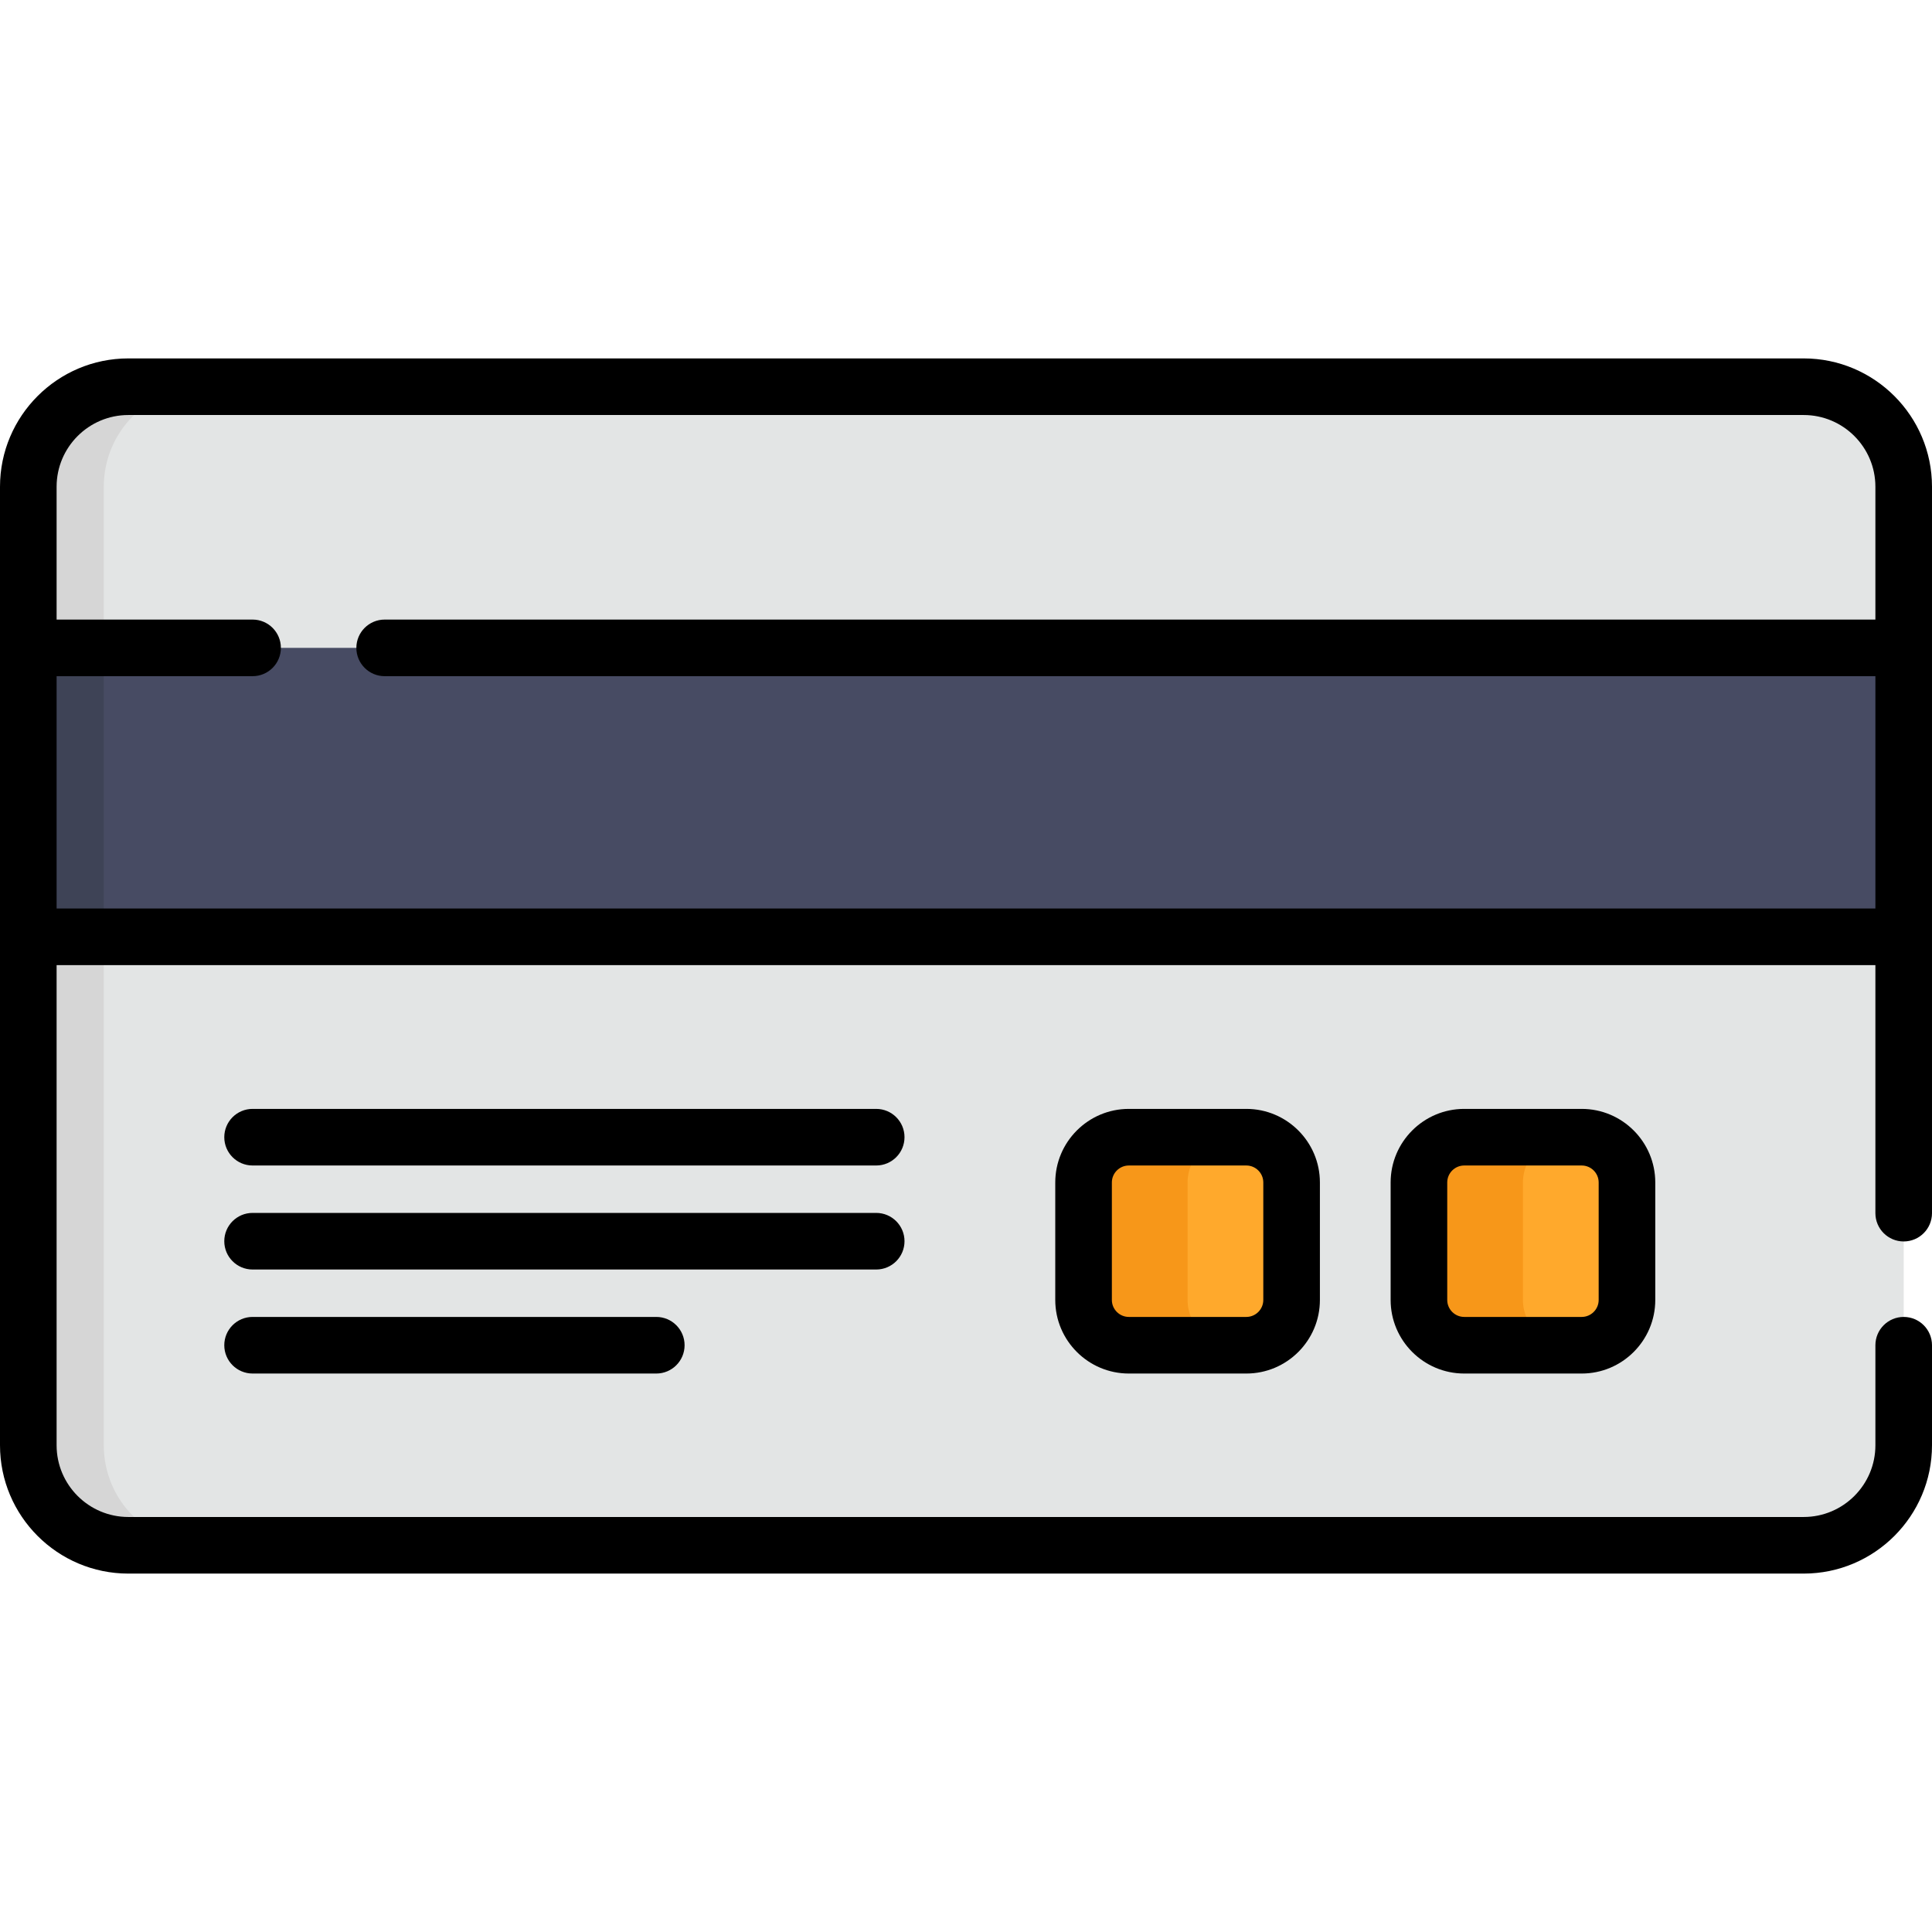 <?xml version="1.0" encoding="iso-8859-1"?>
<!-- Generator: Adobe Illustrator 19.0.0, SVG Export Plug-In . SVG Version: 6.00 Build 0)  -->
<svg xmlns="http://www.w3.org/2000/svg" xmlns:xlink="http://www.w3.org/1999/xlink" version="1.1" id="Capa_1" x="0px" y="0px" viewBox="0 0 512 512" style="enable-background:new 0 0 512 512;" xml:space="preserve">
<path style="fill:#E3E5E5;" d="M504.5,383.011c0,14.638-11.867,26.506-26.506,26.506H34.008c-14.64,0-26.508-11.868-26.508-26.506  V128.989c0-14.639,11.868-26.507,26.508-26.507h443.986c14.639,0,26.506,11.868,26.506,26.507L504.5,383.011L504.5,383.011z"/>
<path style="fill:#D6D6D6;" d="M27.502,383.011V128.989c0-14.639,11.868-26.507,26.508-26.507H34.008  c-14.64,0-26.508,11.868-26.508,26.507v254.022c0,14.638,11.868,26.506,26.508,26.506h20.001  C39.369,409.517,27.502,397.649,27.502,383.011z"/>
<rect x="7.5" y="171.69" style="fill:#474B63;" width="497" height="76.575"/>
<rect x="7.5" y="171.69" style="fill:#3E4356;" width="20.001" height="76.575"/>
<g>
	<path style="fill:#FFA92C;" d="M342.288,344.5c0,6.627-5.372,12.001-12.001,12.001h-31.131c-6.628,0-12.001-5.373-12.001-12.001   v-31.131c0-6.627,5.372-12.001,12.001-12.001h31.131c6.628,0,12.001,5.373,12.001,12.001V344.5z"/>
	<path style="fill:#FFA92C;" d="M431.164,344.5c0,6.627-5.372,12.001-12.001,12.001h-31.131c-6.628,0-12.001-5.373-12.001-12.001   v-31.131c0-6.627,5.372-12.001,12.001-12.001h31.131c6.628,0,12.001,5.373,12.001,12.001V344.5z"/>
</g>
<g>
	<path style="fill:#F79719;" d="M314.721,344.5v-31.131c0-6.627,5.372-12.001,12.001-12.001h-27.566   c-6.628,0-12.001,5.373-12.001,12.001V344.5c0,6.627,5.372,12.001,12.001,12.001h27.566   C320.093,356.501,314.721,351.127,314.721,344.5z"/>
	<path style="fill:#F79719;" d="M403.597,344.5v-31.131c0-6.627,5.372-12.001,12.001-12.001h-27.566   c-6.628,0-12.001,5.373-12.001,12.001V344.5c0,6.627,5.372,12.001,12.001,12.001h27.566   C408.97,356.501,403.597,351.127,403.597,344.5z"/>
</g>
<path d="M239.704,328.934c0-4.142-3.358-7.5-7.5-7.5H66.938c-4.142,0-7.5,3.358-7.5,7.5s3.358,7.5,7.5,7.5h165.266  C236.346,336.434,239.704,333.076,239.704,328.934z"/>
<path d="M66.938,349c-4.142,0-7.5,3.358-7.5,7.5s3.358,7.5,7.5,7.5h106.986c4.142,0,7.5-3.358,7.5-7.5s-3.358-7.5-7.5-7.5H66.938z"/>
<path d="M232.203,293.868H66.938c-4.142,0-7.5,3.358-7.5,7.5c0,4.142,3.358,7.5,7.5,7.5h165.266c4.142,0,7.5-3.358,7.5-7.5  C239.705,297.226,236.346,293.868,232.203,293.868z"/>
<path d="M299.156,293.868c-10.753,0-19.501,8.749-19.501,19.501V344.5c0,10.753,8.749,19.501,19.501,19.501h31.131  c10.753,0,19.501-8.749,19.501-19.501v-31.131c0-10.753-8.749-19.501-19.501-19.501H299.156z M334.787,313.369V344.5  c0,2.481-2.019,4.5-4.5,4.5h-31.131c-2.481,0-4.5-2.019-4.5-4.5v-31.131c0-2.481,2.019-4.5,4.5-4.5h31.131  C332.768,308.869,334.787,310.887,334.787,313.369z"/>
<path d="M388.033,293.868c-10.753,0-19.501,8.749-19.501,19.501V344.5c0,10.753,8.749,19.501,19.501,19.501h31.131  c10.753,0,19.501-8.749,19.501-19.501v-31.131c0-10.753-8.749-19.501-19.501-19.501H388.033z M423.664,313.369V344.5  c0,2.481-2.019,4.5-4.5,4.5h-31.131c-2.481,0-4.5-2.019-4.5-4.5v-31.131c0-2.481,2.019-4.5,4.5-4.5h31.131  C421.645,308.869,423.664,310.887,423.664,313.369z"/>
<path d="M477.994,94.983H34.008C15.256,94.983,0,110.238,0,128.989c0,11.999,0,244.701,0,254.022  c0,18.751,15.256,34.006,34.008,34.006h443.986c18.751,0,34.006-15.255,34.006-34.006V356.5c0-4.142-3.358-7.5-7.5-7.5  s-7.5,3.358-7.5,7.5v26.512c0,10.48-8.526,19.005-19.005,19.005H34.008c-10.481,0-19.007-8.526-19.007-19.005V255.77h481.998v65.729  c0,4.142,3.358,7.5,7.5,7.5s7.5-3.358,7.5-7.5c0-1.609,0-186.795,0-192.509C512,110.238,496.745,94.983,477.994,94.983z   M15.001,240.769v-61.574h51.937c4.142,0,7.5-3.358,7.5-7.5c0-4.142-3.358-7.5-7.5-7.5H15.001V128.99  c0-10.48,8.527-19.006,19.007-19.006h443.986c10.48,0,19.005,8.526,19.005,19.006v35.204H101.94c-4.142,0-7.5,3.358-7.5,7.5  c0,4.142,3.358,7.5,7.5,7.5h395.059v61.574H15.001z"/>
<g>
</g>
<g>
</g>
<g>
</g>
<g>
</g>
<g>
</g>
<g>
</g>
<g>
</g>
<g>
</g>
<g>
</g>
<g>
</g>
<g>
</g>
<g>
</g>
<g>
</g>
<g>
</g>
<g>
</g>
</svg>
